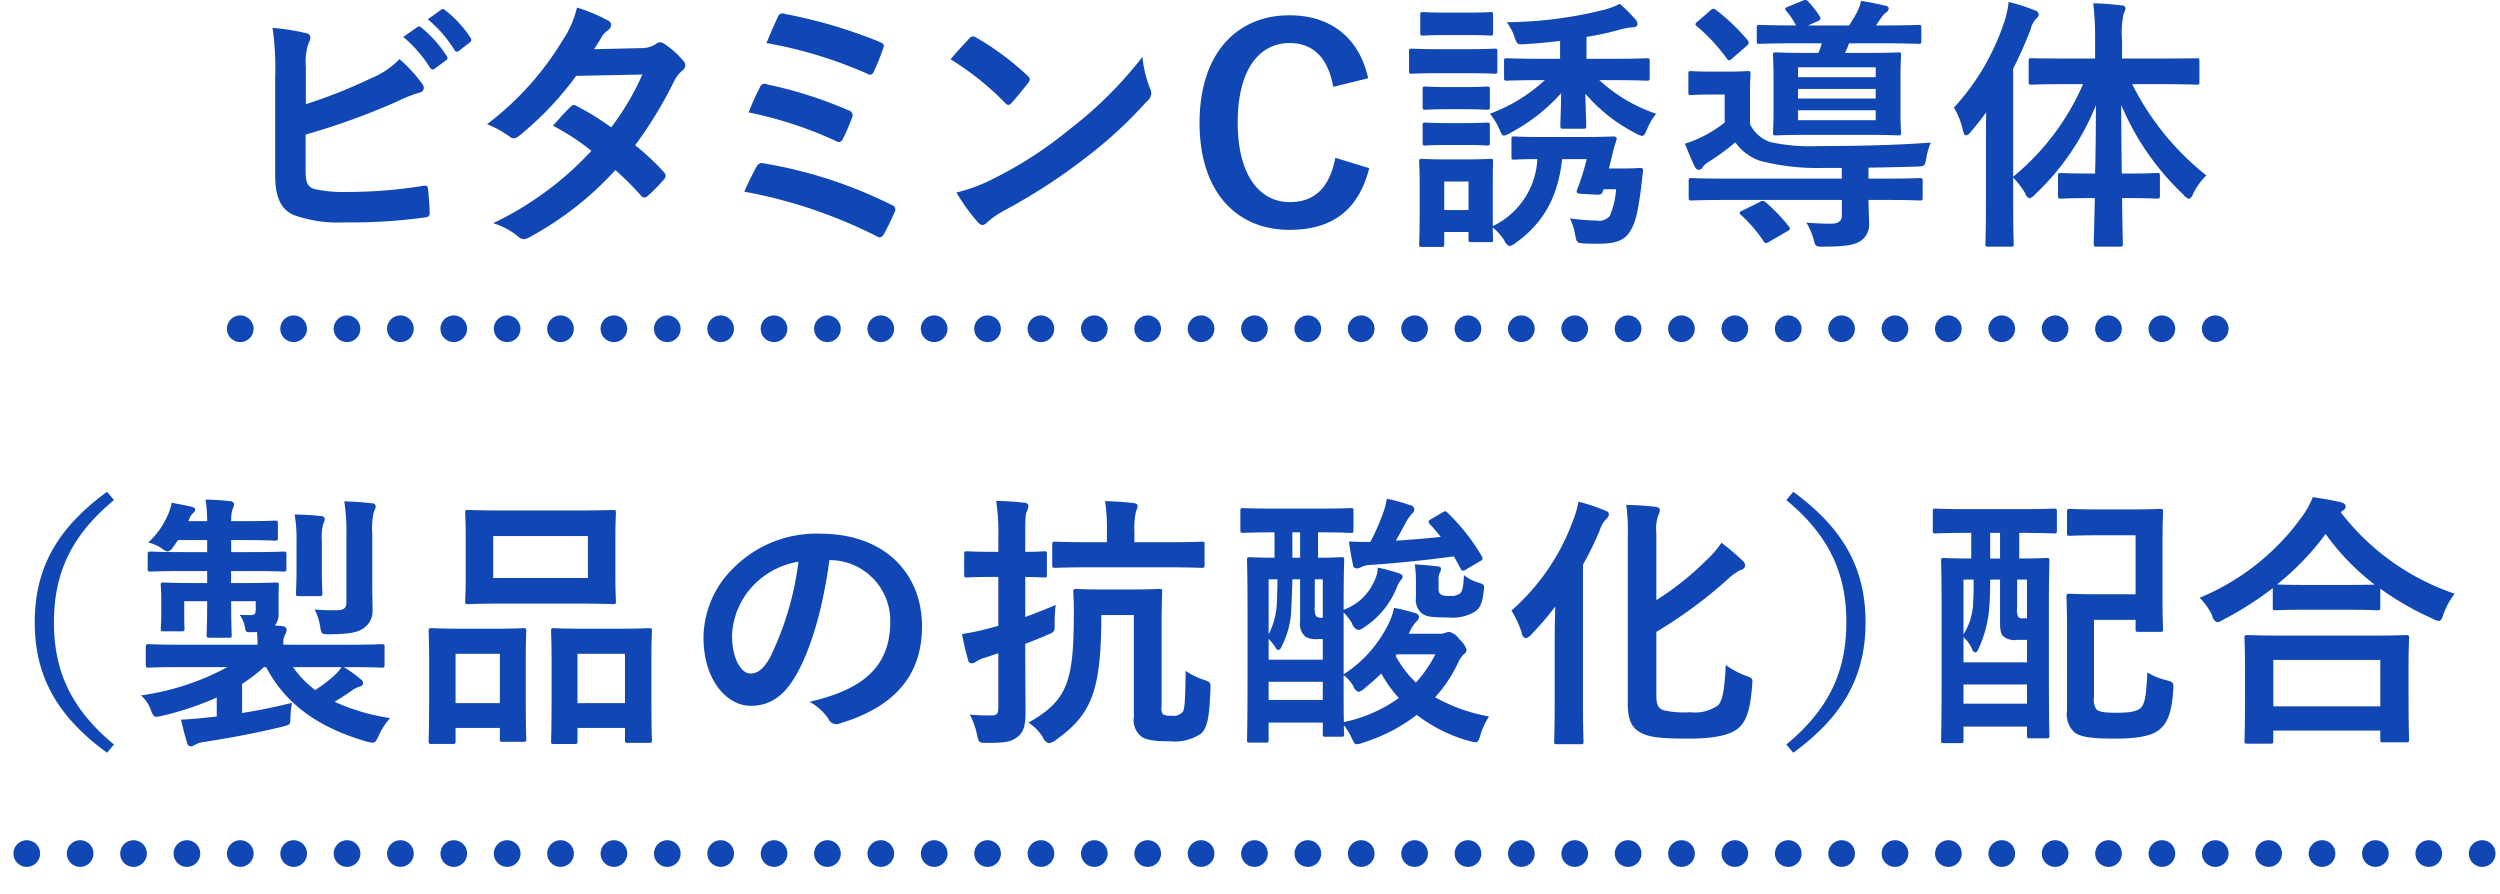 <svg id="desc-block-02_sp.svg" xmlns="http://www.w3.org/2000/svg" width="281.062" height="100.47" viewBox="0 0 281.062 100.47">
  <defs>
    <style>
      .cls-1 {
        fill: #1147b4;
      }

      .cls-1, .cls-2 {
        fill-rule: evenodd;
      }

      .cls-2 {
        fill: none;
        stroke: #1147b4;
        stroke-linecap: round;
        stroke-width: 3px;
        stroke-dasharray: 0.001 6;
      }
    </style>
  </defs>
  <path id="ビタミン_誘導体_製品の抗酸化_配合" data-name="ビタミンＣ誘導体 （製品の抗酸化）配合" class="cls-1" d="M214.325,3365.35a6.839,6.839,0,0,1,.3-2.7,1.309,1.309,0,0,0,.209-0.63,0.5,0.5,0,0,0-.479-0.48,25.683,25.683,0,0,0-3.78-.6,31.159,31.159,0,0,1,.3,5.49v11.07c0,2.46.63,3.87,2.13,4.5a14.767,14.767,0,0,0,5.7.81,60,60,0,0,0,8.909-.54c0.45-.03.63-0.15,0.63-0.54,0-.63-0.09-1.77-0.18-2.61-0.03-.36-0.09-0.48-0.54-0.42a52.922,52.922,0,0,1-8.459.69,15.371,15.371,0,0,1-3.78-.33c-0.779-.24-0.989-0.72-0.989-2.13v-3.99a78.67,78.67,0,0,0,10.288-3.72,15.933,15.933,0,0,1,2.49-.99,0.565,0.565,0,0,0,.51-0.54,0.87,0.87,0,0,0-.24-0.54,17.211,17.211,0,0,0-2.49-2.7,9.316,9.316,0,0,1-3.209,2.16,56.4,56.4,0,0,1-7.319,2.91v-4.17Zm10.948-3.39a14.886,14.886,0,0,1,3.03,3.48,0.313,0.313,0,0,0,.51.09l1.259-.93a0.3,0.3,0,0,0,.09-0.48,13.783,13.783,0,0,0-2.849-3.21,0.308,0.308,0,0,0-.45-0.06Zm2.76-1.98a14.188,14.188,0,0,1,3,3.45,0.308,0.308,0,0,0,.51.09l1.2-.93a0.347,0.347,0,0,0,.09-0.54,12.528,12.528,0,0,0-2.85-3.09,0.306,0.306,0,0,0-.45-0.06Zm18.692,3.36c0.51-.78.69-1.08,0.93-1.5a2.508,2.508,0,0,1,.63-0.63,0.811,0.811,0,0,0,.36-0.6,0.526,0.526,0,0,0-.33-0.48,18.893,18.893,0,0,0-3.51-1.47,11.066,11.066,0,0,1-1.62,3.69,33.45,33.45,0,0,1-8.489,9.42,12.5,12.5,0,0,1,2.52,1.38,0.687,0.687,0,0,0,.48.21,1.076,1.076,0,0,0,.6-0.27,36.227,36.227,0,0,0,6.419-6.75l7.439-.15a28.963,28.963,0,0,1-3.509,5.94,30.081,30.081,0,0,0-3.87-2.4,0.779,0.779,0,0,0-.3-0.12,0.567,0.567,0,0,0-.39.21c-0.69.63-1.32,1.41-1.98,2.13a25.079,25.079,0,0,1,4.32,2.82,36.374,36.374,0,0,1-11.039,8.13,8.524,8.524,0,0,1,2.85,1.53,0.9,0.9,0,0,0,.57.27,1.633,1.633,0,0,0,.75-0.27,36.552,36.552,0,0,0,9.568-7.5,33.248,33.248,0,0,1,2.91,2.91,0.521,0.521,0,0,0,.33.18,0.623,0.623,0,0,0,.36-0.15,18.44,18.44,0,0,0,1.86-1.89,0.581,0.581,0,0,0,.18-0.39,0.592,0.592,0,0,0-.18-0.42,26.67,26.67,0,0,0-3.24-3.03,46.825,46.825,0,0,0,4.41-7.26,3.762,3.762,0,0,1,.9-1.14,0.768,0.768,0,0,0,.33-0.57,0.733,0.733,0,0,0-.24-0.54,9.714,9.714,0,0,0-2.039-1.83,1.033,1.033,0,0,0-.54-0.24,0.877,0.877,0,0,0-.51.21,2.935,2.935,0,0,1-1.65.45Zm19.381-.69a49.1,49.1,0,0,1,11.338,3.45,0.452,0.452,0,0,0,.72-0.21,24.933,24.933,0,0,0,1.05-2.61c0.18-.39.12-0.54-0.36-0.75a55.226,55.226,0,0,0-10.678-3.15,0.565,0.565,0,0,0-.81.39C267.126,3360.25,266.466,3361.78,266.106,3362.65Zm-2.01,7.8a44.17,44.17,0,0,1,9.809,3.21,0.726,0.726,0,0,0,.39.12,0.563,0.563,0,0,0,.42-0.39,19.105,19.105,0,0,0,.99-2.31,0.576,0.576,0,0,0-.39-0.87,46.788,46.788,0,0,0-9.149-2.91,0.537,0.537,0,0,0-.78.3A29.388,29.388,0,0,0,264.1,3370.45Zm-0.48,8.91a54.625,54.625,0,0,1,14.818,4.98,0.894,0.894,0,0,0,.42.15,0.563,0.563,0,0,0,.45-0.36,23.448,23.448,0,0,0,1.2-2.46,0.526,0.526,0,0,0-.3-0.81,51.14,51.14,0,0,0-14.368-4.68,0.667,0.667,0,0,0-.84.36A31.083,31.083,0,0,0,263.616,3379.36Zm23.191-14.88a31.78,31.78,0,0,1,6.119,4.89,0.628,0.628,0,0,0,.39.24,0.578,0.578,0,0,0,.36-0.24c0.42-.45,1.409-1.65,1.859-2.25a0.645,0.645,0,0,0,.18-0.39,0.689,0.689,0,0,0-.27-0.42,31.245,31.245,0,0,0-5.729-4.26,0.8,0.8,0,0,0-.39-0.15,0.562,0.562,0,0,0-.42.24C288.336,3362.74,287.466,3363.67,286.807,3364.48Zm0.659,14.97a20.787,20.787,0,0,0,2.4,3.33,0.778,0.778,0,0,0,.51.33,0.829,0.829,0,0,0,.54-0.3,10.355,10.355,0,0,1,2.01-1.38,64.467,64.467,0,0,0,9.058-5.88,49.035,49.035,0,0,0,6.9-6.36,1.111,1.111,0,0,0,.33-1.47,13.391,13.391,0,0,1-.84-3.51,45.1,45.1,0,0,1-8.219,8.16,44.49,44.49,0,0,1-8.639,5.58A18.073,18.073,0,0,1,287.466,3379.45Zm46.288-12.84c-0.96-4.41-4.079-7.08-8.849-7.08-6,0-10.108,4.38-10.108,12.09,0,7.68,4.079,12.03,10.108,12.03,4.74,0,7.739-2.13,8.969-6.93l-3.81-1.17c-0.659,3.39-2.339,4.98-5.129,4.98-3.389,0-5.849-3.03-5.849-8.94,0-5.94,2.4-8.94,5.849-8.94,2.64,0,4.32,1.68,4.89,4.92Zm24.57,9.09a26.722,26.722,0,0,1-1.079,3.42c-0.15.36,0,.45,0.48,0.48l1.589,0.09c0.54,0.03.69,0,.81-0.33l0.09-.27h1.41a9.4,9.4,0,0,1-.69,2.97,1.537,1.537,0,0,1-1.5.54,22.3,22.3,0,0,1-3-.24,6.583,6.583,0,0,1,.57,1.74c0.18,0.99.21,1.05,1.08,1.08,0.629,0.03,1.019.03,1.589,0.03,1.92,0,2.88-.39,3.48-1.32,0.69-1.02.93-2.37,1.26-4.74l0.24-2.1c0.03-.3-0.06-0.36-0.33-0.36-0.21,0-.6.06-1.71,0.06h-1.8c0.18-.63.33-1.32,0.51-2.04,0.12-.48.27-0.9,0.36-1.23,0.06-.21-0.06-0.33-0.36-0.33-0.18,0-.99.06-3.359,0.06h-4.86c-2.1,0-2.729-.06-2.909-0.06-0.3,0-.33.03-0.33,0.3v1.95c0,0.33.03,0.36,0.33,0.36,0.15,0,.75-0.06,2.579-0.06a8.835,8.835,0,0,1-5.009,7.53v-4.92c0-1.41.03-2.13,0.03-2.31,0-.3,0-0.33-0.27-0.33-0.21,0-.84.06-2.73,0.06h-2.249c-1.89,0-2.52-.06-2.7-0.06-0.33,0-.36.03-0.36,0.33,0,0.21.06,0.93,0.06,2.82v1.92c0,3.63-.06,4.32-0.06,4.53,0,0.27.03,0.3,0.36,0.3h2.13c0.3,0,.33-0.03.33-0.3v-1.38h2.729v0.81c0,0.3.03,0.33,0.33,0.33h2.16c0.27,0,.27-0.03.27-0.33,0-.09-0.03-0.48-0.03-1.32a6.687,6.687,0,0,1,1.29,1.44,1.055,1.055,0,0,0,.6.66,1.887,1.887,0,0,0,.72-0.39c3.149-2.28,4.709-5.16,5.189-9.39h2.759Zm-13.288,2.52v3.21h-2.729v-3.21h2.729Zm16.048-11.4c2.82,0,3.78.06,3.96,0.06,0.33,0,.36-0.03.36-0.33v-1.89c0-.27-0.03-0.3-0.36-0.3-0.18,0-1.14.06-3.96,0.06H358.3v-2.46a34.205,34.205,0,0,0,3.509-.75,7.674,7.674,0,0,1,1.65-.33c0.42,0,.57-0.15.57-0.36a0.753,0.753,0,0,0-.21-0.51,19.692,19.692,0,0,0-1.77-1.77,8.686,8.686,0,0,1-1.98.72,46.765,46.765,0,0,1-10.738,1.35,5.646,5.646,0,0,1,.87,1.65c0.3,0.87.33,0.87,1.229,0.81,1.41-.09,2.7-0.21,3.9-0.36v2.01h-1.98c-2.819,0-3.779-.06-3.959-0.06-0.33,0-.36.03-0.36,0.3v1.89c0,0.3.03,0.33,0.36,0.33,0.18,0,1.14-.06,3.959-0.06h0.27a18.754,18.754,0,0,1-6.179,3.78,7.211,7.211,0,0,1,1.05,1.71c0.24,0.54.33,0.75,0.54,0.75a2.176,2.176,0,0,0,.69-0.3,20.5,20.5,0,0,0,5.729-4.47c-0.03,2.04-.09,3.18-0.09,3.66,0,0.3.03,0.33,0.33,0.33h2.25c0.3,0,.33-0.03.33-0.33,0-.45-0.06-1.56-0.09-3.6a18.425,18.425,0,0,0,5.639,4.44,2.241,2.241,0,0,0,.72.3c0.21,0,.33-0.18.54-0.69a7.3,7.3,0,0,1,1.049-1.8,18.026,18.026,0,0,1-6.389-3.78h1.35Zm-19.257-3.48c-2.28,0-2.97-.06-3.15-0.06-0.3,0-.33.03-0.33,0.33v2.13c0,0.33.03,0.36,0.33,0.36,0.18,0,.87-0.06,3.15-0.06h3c2.25,0,2.97.06,3.12,0.06,0.3,0,.33-0.03.33-0.36v-2.13c0-.3-0.03-0.33-0.33-0.33-0.15,0-.87.06-3.12,0.06h-3Zm0.81-4.11c-1.92,0-2.52-.06-2.7-0.06-0.3,0-.33.03-0.33,0.33v2.01c0,0.27.03,0.3,0.33,0.3,0.18,0,.78-0.06,2.7-0.06h2.189c1.89,0,2.49.06,2.67,0.06,0.3,0,.3-0.03.3-0.3v-2.01c0-.3,0-0.33-0.3-0.33-0.18,0-.78.06-2.67,0.06h-2.189Zm0.09,8.37c-1.8,0-2.34-.06-2.52-0.06-0.3,0-.33.03-0.33,0.33v1.95c0,0.3.03,0.33,0.33,0.33,0.18,0,.72-0.06,2.52-0.06h1.859c1.77,0,2.31.06,2.49,0.06,0.33,0,.36-0.03.36-0.33v-1.95c0-.3-0.03-0.33-0.36-0.33-0.18,0-.72.06-2.49,0.06h-1.859Zm0,4.05c-1.8,0-2.34-.06-2.52-0.06-0.3,0-.33.03-0.33,0.33v1.92c0,0.3.03,0.33,0.33,0.33,0.18,0,.72-0.06,2.52-0.06h1.859c1.77,0,2.31.06,2.49,0.06,0.33,0,.36-0.03.36-0.33v-1.92c0-.3-0.03-0.33-0.36-0.33-0.18,0-.72.06-2.49,0.06h-1.859Zm49.227,8.64c2.7,0,3.63.06,3.81,0.06,0.3,0,.33-0.03.33-0.33v-1.83c0-.33-0.03-0.36-0.33-0.36-0.18,0-1.11.06-3.81,0.06H390v-1.23c1.71-.03,3.51-0.06,5.37-0.12,0.96-.03.96-0.03,1.14-0.99a6.951,6.951,0,0,1,.509-1.71c-4.109.3-8.308,0.39-12.538,0.39a20.935,20.935,0,0,1-5.519-.45,3.978,3.978,0,0,1-2.28-2.01v-3.57c0-1.32.06-1.89,0.06-2.07,0-.3-0.03-0.33-0.36-0.33-0.18,0-.6.06-2.189,0.06h-1.95c-1.59,0-1.98-.06-2.19-0.06-0.27,0-.3.03-0.3,0.33v2.04c0,0.3.03,0.33,0.3,0.33,0.21,0,.6-0.06,2.19-0.06h1.59v3.15a14.583,14.583,0,0,1-2.76,1.71,12.035,12.035,0,0,1-1.71.66c0.42,1.05.72,1.77,1.11,2.58a0.511,0.511,0,0,0,.45.36,0.485,0.485,0,0,0,.42-0.27,2.2,2.2,0,0,1,.6-0.57,24.738,24.738,0,0,0,3.089-2.25,5.546,5.546,0,0,0,2.85,2.1,25.677,25.677,0,0,0,7.019.78h2.1v1.2H373.867c-2.7,0-3.6-.06-3.78-0.06-0.27,0-.3.03-0.3,0.36v1.83c0,0.3.03,0.33,0.3,0.33,0.18,0,1.08-.06,3.78-0.06h13.138V3382c0,0.69-.39.96-1.26,0.96-0.6,0-1.65-.03-2.73-0.12a6.962,6.962,0,0,1,.84,1.98c0.21,0.72.21,0.72,1.11,0.72,2.46,0,3.33-.21,3.99-0.54a2.214,2.214,0,0,0,1.109-2.19c0-.87-0.06-1.62-0.06-2.52h1.95Zm-7.2-17.61a6.609,6.609,0,0,1-.39,1.08h-0.99c-2.639,0-3.569-.06-3.779-0.06-0.3,0-.33.03-0.33,0.33,0,0.18.06,0.84,0.06,2.49v3.66c0,1.65-.06,2.31-0.06,2.52,0,0.3.03,0.33,0.33,0.33,0.21,0,1.14-.06,3.779-0.06h6.209c2.64,0,3.57.06,3.78,0.06,0.27,0,.3-0.03.3-0.33,0-.18-0.06-0.87-0.06-2.52v-3.66c0-1.65.06-2.31,0.06-2.49,0-.3-0.03-0.33-0.3-0.33-0.21,0-1.14.06-3.78,0.06h-2.219a9.845,9.845,0,0,0,.45-1.08h3.659c2.94,0,3.96.06,4.14,0.06,0.3,0,.33-0.03.33-0.33v-1.47c0-.3-0.03-0.33-0.33-0.33-0.18,0-1.2.06-4.14,0.06h-0.63l0.57-.84a2.579,2.579,0,0,1,.54-0.6,0.6,0.6,0,0,0,.33-0.48,0.4,0.4,0,0,0-.39-0.3c-0.78-.18-1.74-0.39-2.729-0.54a4.8,4.8,0,0,1-.54,1.44c-0.24.45-.51,0.87-0.81,1.32H383.2l1.11-.48c0.33-.15.36-0.27,0.21-0.54a9.39,9.39,0,0,0-1.26-1.62,0.452,0.452,0,0,0-.63-0.15l-1.619.66c-0.36.15-.48,0.21-0.27,0.48a7.951,7.951,0,0,1,1.11,1.65c-2.91,0-3.9-.06-4.08-0.06-0.3,0-.33.03-0.33,0.33v1.5c0,0.3.03,0.3,0.33,0.3,0.18,0,1.17-.06,4.08-0.06h2.909Zm6.059,2.7v1.11h-8.729v-1.11h8.729Zm0,5.94h-8.729v-1.11h8.729v1.11Zm-8.729-2.43v-1.08h8.729v1.08h-8.729Zm-11.278-8.67a0.573,0.573,0,0,0-.27.33,0.468,0.468,0,0,0,.21.24,20.628,20.628,0,0,1,3.33,3.6,0.468,0.468,0,0,0,.24.21,0.822,0.822,0,0,0,.389-0.24l1.62-1.41a0.512,0.512,0,0,0,.21-0.36,0.56,0.56,0,0,0-.15-0.3,22.227,22.227,0,0,0-3.569-3.39c-0.24-.18-0.36-0.12-0.6.09Zm5.009,21.27a0.385,0.385,0,0,0-.3.27,0.468,0.468,0,0,0,.18.24,15.733,15.733,0,0,1,2.52,2.94c0.18,0.27.27,0.24,0.6,0.06l2.07-1.2c0.33-.18.36-0.27,0.18-0.51a18.8,18.8,0,0,0-2.61-2.73,0.476,0.476,0,0,0-.69-0.03Zm38.309-14.22a27.731,27.731,0,0,1-7.859,10.41v-12.15a43.409,43.409,0,0,0,1.95-4.38,2.905,2.905,0,0,1,.6-1.2,0.678,0.678,0,0,0,.33-0.54,0.563,0.563,0,0,0-.48-0.45,20.778,20.778,0,0,0-2.91-.93,10.421,10.421,0,0,1-.449,2.13,26.522,26.522,0,0,1-5.7,9.75,8.571,8.571,0,0,1,1.02,2.58c0.09,0.36.18,0.54,0.33,0.54a0.918,0.918,0,0,0,.54-0.39c0.6-.69,1.17-1.44,1.74-2.19-0.03,1.2-.03,2.4-0.03,3.39v6.81c0,2.94-.06,4.38-0.06,4.56,0,0.3.03,0.33,0.3,0.33H406c0.3,0,.33-0.03.33-0.33,0-.15-0.06-1.62-0.06-4.56v-2.88a9.75,9.75,0,0,1,1.35,1.77,0.846,0.846,0,0,0,.48.57,1.426,1.426,0,0,0,.63-0.45,28.067,28.067,0,0,0,6.839-10.02c0,2.67-.03,5.34-0.09,7.68h-0.57c-2.339,0-3.089-.06-3.269-0.06-0.3,0-.33.03-0.33,0.33v2.19c0,0.33.03,0.36,0.33,0.36,0.18,0,.93-0.06,3.269-0.06h0.54c-0.06,2.82-.12,4.83-0.12,5.13s0.03,0.33.36,0.33h2.58c0.3,0,.33-0.03.33-0.33s-0.06-2.28-.09-5.13h0.66c2.339,0,3.089.06,3.269,0.06,0.3,0,.33-0.03.33-0.36v-2.19c0-.3-0.03-0.33-0.33-0.33-0.18,0-.93.06-3.269,0.06h-0.69c-0.03-2.34-.06-5.01-0.06-7.71a29.606,29.606,0,0,0,6.989,10.08,1.333,1.333,0,0,0,.63.48,0.936,0.936,0,0,0,.48-0.63,7.689,7.689,0,0,1,1.469-2.01,30.435,30.435,0,0,1-8.338-10.26h3.119c2.91,0,3.93.06,4.14,0.06,0.27,0,.3-0.03.3-0.33v-2.31c0-.33-0.03-0.33-0.3-0.33-0.21,0-1.23.03-4.14,0.03h-4.259v-2.01a10.289,10.289,0,0,1,.18-3.03,1.567,1.567,0,0,0,.21-0.63,0.412,0.412,0,0,0-.48-0.3,26.8,26.8,0,0,0-3.15-.24,33.166,33.166,0,0,1,.21,4.26v1.95h-3.029c-2.94,0-3.93-.03-4.11-0.03-0.3,0-.33,0-0.33.33V3367c0,0.3.03,0.33,0.33,0.33,0.18,0,1.17-.06,4.11-0.06h1.679ZM191.973,3413.1c-5.76,4.2-8.129,8.76-8.129,14.67s2.369,10.47,8.129,14.67l0.779-.93c-4.979-4.11-6.749-8.46-6.749-13.74s1.77-9.63,6.749-13.74Zm13.532,19.71a28.732,28.732,0,0,1-9.719,3.18,3.838,3.838,0,0,1,1.11,1.65c0.33,0.87.42,0.84,1.32,0.63a33.735,33.735,0,0,0,6.089-2.04v2.13l-0.81.09c-1.08.12-2.04,0.21-3.209,0.27,0.21,0.87.42,1.8,0.69,2.58a0.444,0.444,0,0,0,.419.42,1.028,1.028,0,0,0,.51-0.21,3.2,3.2,0,0,1,1.08-.3c2.82-.45,5.49-0.93,8.609-1.68,0.96-.24.96-0.24,0.99-0.87a12.055,12.055,0,0,1,.18-1.83c-1.98.48-3.72,0.84-5.609,1.14v-3.27a19.085,19.085,0,0,0,2.459-1.89h0.24c2.22,4.2,5.91,6.81,11.309,8.37,0.9,0.21.93,0.24,1.35-.66a7.534,7.534,0,0,1,1.289-1.98,23.189,23.189,0,0,1-6.239-1.83c0.66-.42,1.29-0.81,1.8-1.17a3.062,3.062,0,0,1,1.02-.54,0.445,0.445,0,0,0,.39-0.39,0.578,0.578,0,0,0-.3-0.45,13.236,13.236,0,0,0-1.89-1.35h0.54c2.64,0,3.54.06,3.72,0.06,0.3,0,.33-0.03.33-0.33v-1.98c0-.3-0.03-0.33-0.33-0.33-0.18,0-1.08.06-3.72,0.06H211.8a2.054,2.054,0,0,1,.18-1.11,1.107,1.107,0,0,0,.18-0.6c0-.18-0.15-0.33-0.54-0.39l-0.78-.06a1.984,1.984,0,0,0,.42-1.32v-2.07c0-.69.03-0.96,0.03-1.14,0-.27-0.03-0.3-0.33-0.3-0.21,0-1.08.06-3.6,0.06h-1.44v-1.35H208c2.729,0,3.629.06,3.809,0.06,0.3,0,.33-0.03.33-0.36v-1.53c0-.33-0.03-0.36-0.33-0.36-0.18,0-1.08.06-3.809,0.06h-2.07v-1.35h1.44c2.489,0,3.3.06,3.479,0.06,0.3,0,.33-0.03.33-0.33v-1.56c0-.33-0.03-0.36-0.33-0.36-0.18,0-.99.06-3.479,0.06h-1.44a4.829,4.829,0,0,1,.12-1.26,1.879,1.879,0,0,0,.21-0.66,0.454,0.454,0,0,0-.48-0.33c-0.75-.09-1.71-0.15-2.73-0.18a17.944,17.944,0,0,1,.18,2.43H201.1l0.09-.18a1.718,1.718,0,0,1,.479-0.75,0.457,0.457,0,0,0,.21-0.36c0-.18-0.12-0.24-0.42-0.33-0.749-.18-1.439-0.3-2.219-0.45a5.614,5.614,0,0,1-.48,1.47,8.915,8.915,0,0,1-2.16,3,4.637,4.637,0,0,1,1.47.63,1.7,1.7,0,0,0,.72.39,1.035,1.035,0,0,0,.63-0.54l0.54-.75h3.269v1.35h-2.489c-2.76,0-3.69-.06-3.87-0.06-0.3,0-.33.03-0.33,0.36v1.53c0,0.33.03,0.36,0.33,0.36,0.18,0,1.11-.06,3.87-0.06h2.489v1.35h-1.29c-2.519,0-3.389-.06-3.6-0.06-0.3,0-.33.03-0.33,0.3,0,0.21.06,0.57,0.06,1.68v1.53c0,1.14-.06,1.44-0.06,1.65,0,0.3.03,0.33,0.33,0.33h2.01c0.3,0,.33-0.03.33-0.33,0-.18-0.03-0.51-0.03-1.47v-1.59h2.579v0.09c0,2.37-.06,3.51-0.06,3.72,0,0.27.03,0.3,0.33,0.3h2.16c0.3,0,.33-0.03.33-0.3,0-.18-0.06-1.35-0.06-3.72v-0.09h2.759v0.93c0,0.45-.09.63-0.6,0.63-0.36,0-.75,0-1.2-0.03a3.477,3.477,0,0,1,.6,1.47c0.09,0.48.15,0.51,0.72,0.48h0.629c0.03,0.48.06,0.96,0.06,1.41h-8.518c-2.64,0-3.54-.06-3.72-0.06-0.3,0-.33.03-0.33,0.33v1.98c0,0.3.03,0.33,0.33,0.33,0.18,0,1.08-.06,3.72-0.06h5.129Zm12.838,0a6.14,6.14,0,0,1-.93,1.05,18.088,18.088,0,0,1-2.039,1.53,11.3,11.3,0,0,1-2.49-2.58h5.459Zm3.45-14.91a8.618,8.618,0,0,1,.18-2.58,1.427,1.427,0,0,0,.21-0.63,0.438,0.438,0,0,0-.48-0.3c-1.05-.12-1.86-0.18-3.06-0.21a21.935,21.935,0,0,1,.24,3.78v7.59c0,0.66-.33.87-1.2,0.87a22.474,22.474,0,0,1-2.369-.09,6.655,6.655,0,0,1,.629,1.98c0.12,0.81.15,0.81,1.11,0.81,2.04-.03,3.12-0.18,3.81-0.72a2.3,2.3,0,0,0,.96-2.01c0-.69-0.03-1.56-0.03-2.61v-5.88Zm-8.519,3.81c0,1.77-.06,2.58-0.06,2.76,0,0.33.03,0.36,0.33,0.36h2.31c0.3,0,.329-0.03.329-0.36,0-.18-0.06-0.99-0.06-2.76v-3.06a5.782,5.782,0,0,1,.15-1.92,1.81,1.81,0,0,0,.18-0.57,0.393,0.393,0,0,0-.45-0.33c-1.019-.12-1.8-0.15-2.939-0.18a16.439,16.439,0,0,1,.21,3v3.06Zm23.281-6.51c-2.82,0-3.81-.06-3.99-0.06-0.3,0-.33.03-0.33,0.33,0,0.21.06,0.99,0.06,2.79v4.35c0,1.8-.06,2.58-0.06,2.76,0,0.33.03,0.36,0.33,0.36,0.18,0,1.17-.06,3.99-0.06h8.279c2.849,0,3.809.06,4.019,0.06,0.3,0,.33-0.03.33-0.36,0-.18-0.06-0.96-0.06-2.76v-4.35c0-1.8.06-2.58,0.06-2.79,0-.3-0.03-0.33-0.33-0.33-0.21,0-1.17.06-4.019,0.06h-8.279Zm-1.17,2.88h10.649v4.71H235.385v-4.71Zm9.149,23.37c0.3,0,.33-0.03.33-0.33v-1.47H250.2v1.32c0,0.33.03,0.36,0.33,0.36h2.37c0.3,0,.33-0.03.33-0.36,0-.18-0.06-1.02-0.06-5.52v-3.21c0-2.4.06-3.27,0.06-3.45,0-.33-0.03-0.36-0.33-0.36-0.18,0-.96.06-3.27,0.06h-4.139c-2.31,0-3.09-.06-3.3-0.06-0.27,0-.3.03-0.3,0.36,0,0.18.06,1.05,0.06,3.9v2.79c0,4.59-.06,5.43-0.06,5.64,0,0.3.03,0.33,0.3,0.33h2.34Zm0.33-10.14H250.2v5.55h-5.339v-5.55Zm-14.038,10.14c0.3,0,.33-0.03.33-0.36v-1.44h4.979v1.23c0,0.3.03,0.33,0.3,0.33h2.34c0.3,0,.33-0.03.33-0.33,0-.18-0.06-1.05-0.06-5.55v-3.15c0-2.37.06-3.24,0.06-3.42,0-.3-0.03-0.33-0.33-0.33-0.21,0-.96.06-3.21,0.06h-3.929c-2.22,0-2.97-.06-3.18-0.06-0.3,0-.33.03-0.33,0.33,0,0.21.06,1.05,0.06,3.93v2.79c0,4.59-.06,5.43-0.06,5.61,0,0.33.03,0.36,0.33,0.36h2.37Zm0.33-10.14h4.979v5.55h-4.979v-5.55Zm42.148-10.53a6.813,6.813,0,0,1,6.719,6.96c0,5.67-3.989,7.77-9.058,8.97a6.367,6.367,0,0,1,2.1,1.89,0.954,0.954,0,0,0,1.29.54c6.089-1.83,9.239-5.34,9.239-10.92,0-5.97-4.23-10.41-11.429-10.41a13.124,13.124,0,0,0-9.748,3.84,11.053,11.053,0,0,0-3.39,7.8c0,4.89,2.67,7.71,5.309,7.71,2.25,0,3.81-1.2,5.1-3.45,1.8-3.15,3.059-7.83,3.749-12.93h0.12Zm-3.6.18a34.277,34.277,0,0,1-3.18,10.74c-0.81,1.44-1.47,1.83-2.25,1.83-0.929,0-2.039-1.53-2.039-4.29a8.643,8.643,0,0,1,2.339-5.55A9.035,9.035,0,0,1,269.705,3420.96Zm37.709,6v11.46a2.357,2.357,0,0,0,.87,2.22c0.539,0.36,1.379.51,3.239,0.51a5.242,5.242,0,0,0,3.45-.87c0.75-.69.929-2.01,1.049-4.92,0.03-.78.03-0.87-0.719-1.11a8.323,8.323,0,0,1-2.07-1.02c-0.03,3.66-.15,4.38-0.33,4.62a1.4,1.4,0,0,1-1.29.42,1.794,1.794,0,0,1-.93-0.15,1.158,1.158,0,0,1-.15-0.87v-9.27c0-2.28.06-3.45,0.06-3.63,0-.3-0.03-0.33-0.33-0.33-0.21,0-.87.06-2.969,0.06h-3.42c-2.1,0-2.729-.06-2.909-0.06-0.33,0-.36.03-0.36,0.33,0,0.18.06,0.87,0.06,2.16,0,7.86-.63,10.02-5.1,12.54a5.32,5.32,0,0,1,1.62,1.65,1,1,0,0,0,.69.66,1.687,1.687,0,0,0,.81-0.39c3.989-2.85,5.069-5.52,5.069-14.01h3.66Zm-12.209,3.24c0.84-.33,1.68-0.66,2.43-0.99,0.9-.39.9-0.36,0.87-1.32a19.793,19.793,0,0,1,.12-2.07c-1.05.45-2.25,0.93-3.42,1.35v-4.5c1.44,0.03,1.98.06,2.13,0.06,0.3,0,.3-0.03.3-0.33v-2.28c0-.3,0-0.33-0.3-0.33-0.15,0-.69.06-2.13,0.06v-1.53c0-2.04,0-2.67.18-3.03a1.528,1.528,0,0,0,.18-0.63,0.454,0.454,0,0,0-.48-0.33c-0.99-.12-2.009-0.18-3.149-0.21a25.109,25.109,0,0,1,.24,4.26v1.47h-0.51c-2.16,0-2.82-.06-2.97-0.06-0.33,0-.36.03-0.36,0.33v2.28c0,0.3.03,0.33,0.36,0.33,0.15,0,.81-0.06,2.97-0.06h0.51v5.49c-0.48.15-.93,0.27-1.32,0.36a26.652,26.652,0,0,1-2.76.57,26.784,26.784,0,0,0,.69,2.94,0.4,0.4,0,0,0,.39.36,1.053,1.053,0,0,0,.48-0.18,3.087,3.087,0,0,1,.99-0.45l1.53-.51v6.09c0,0.75-.18.9-0.78,0.9a21.663,21.663,0,0,1-2.43-.09,7.963,7.963,0,0,1,.81,2.25c0.21,0.93.21,0.93,1.14,0.93,2.01,0,2.7-.12,3.359-0.63,0.78-.57.96-1.35,0.96-2.88,0-1.47-.03-3.96-0.03-6.06v-1.56Zm15.718-8.61c2.91,0,3.9.06,4.08,0.06,0.33,0,.36-0.03.36-0.33v-2.28c0-.3-0.03-0.33-0.36-0.33-0.18,0-1.17.06-4.08,0.06h-3.449v-1.2a8.609,8.609,0,0,1,.18-2.28,1.669,1.669,0,0,0,.18-0.63c0-.18-0.21-0.27-0.51-0.3-0.99-.12-1.98-0.18-3.15-0.21a20.081,20.081,0,0,1,.21,3.45v1.17h-1.71c-2.909,0-3.9-.06-4.079-0.06-0.33,0-.36.03-0.36,0.33v2.28c0,0.3.03,0.33,0.36,0.33,0.18,0,1.17-.06,4.079-0.06h8.249Zm17.462-3.93c2.43,0,3.24.06,3.42,0.06,0.27,0,.3-0.03.3-0.36v-2.07c0-.33-0.029-0.36-0.3-0.36-0.18,0-.99.06-3.42,0.06h-5.279c-2.43,0-3.21-.06-3.39-0.06-0.3,0-.33.03-0.33,0.36v2.07c0,0.33.03,0.36,0.33,0.36,0.18,0,.96-0.06,3.39-0.06h0.12v2.85c-1.89,0-2.58-.06-2.76-0.06-0.3,0-.33.03-0.33,0.33,0,0.21.06,1.62,0.06,6.45v5.04c0,7.17-.06,8.52-0.06,8.73,0,0.27.03,0.3,0.33,0.3h1.77c0.3,0,.33-0.03.33-0.3v-1.95h6.089v1.26c0,0.3.03,0.33,0.3,0.33h1.77c0.3,0,.33-0.03.33-0.33,0-.06-0.03-0.33-0.03-0.96a6.872,6.872,0,0,1,.87,1.41c0.239,0.54.329,0.72,0.6,0.72a2.3,2.3,0,0,0,.69-0.18,19.108,19.108,0,0,0,6.03-3.12,17.326,17.326,0,0,0,5.909,2.94c0.93,0.24.96,0.24,1.23-.6a8.044,8.044,0,0,1,.989-2.16,19.251,19.251,0,0,1-6.059-2.16,15.964,15.964,0,0,0,2.55-3.81,3.273,3.273,0,0,1,.66-1.02,0.668,0.668,0,0,0,.33-0.51,2.513,2.513,0,0,0-.78-1.14,1.98,1.98,0,0,0-1.17-.87,1.246,1.246,0,0,0-.39.09,1.606,1.606,0,0,1-.66.12h-3.509l0.12-.24a4.1,4.1,0,0,1,.72-1.11,0.879,0.879,0,0,0,.329-0.57,0.586,0.586,0,0,0-.509-0.42,20.018,20.018,0,0,0-2.31-.57,7.358,7.358,0,0,1-.66,1.86,14.049,14.049,0,0,1-5.009,5.61v-6.96a7.141,7.141,0,0,1,.93,1.2,1.124,1.124,0,0,0,.719.78,1.225,1.225,0,0,0,.6-0.27,9.6,9.6,0,0,0,3.66-4.35,3.794,3.794,0,0,1,.54-1.02,0.472,0.472,0,0,0,.18-0.39c0-.12-0.09-0.24-0.45-0.36a23.356,23.356,0,0,0-2.34-.63,3.488,3.488,0,0,1-.33,1.38,5.973,5.973,0,0,1-3.509,3.36v-0.12c0-3.93.06-5.28,0.06-5.46,0-.3-0.03-0.33-0.33-0.33-0.21,0-.87.06-2.61,0.06v-2.85h0.27Zm-2.28,5.28v4.77a1.843,1.843,0,0,0,.6,1.68,2.37,2.37,0,0,0,1.38.27h0.57v2.31h-6.089v-2.34a6.689,6.689,0,0,1,.78.99,0.468,0.468,0,0,0,.3.27,0.513,0.513,0,0,0,.36-0.36,9.891,9.891,0,0,0,1.109-4.32c0.03-.81.09-1.89,0.12-3.27h0.87Zm4.92,16.05c-0.03-.93-0.03-2.64-0.03-5.28a4.4,4.4,0,0,1,1.109,1.26,0.955,0.955,0,0,0,.57.63,1.66,1.66,0,0,0,.69-0.42c0.69-.57,1.32-1.11,1.86-1.65a15.358,15.358,0,0,0,1.98,2.76A16.541,16.541,0,0,1,331.025,3438.99Zm-8.459-2.49v-2.04h6.089v2.04h-6.089Zm18.747-5.13a14.713,14.713,0,0,1-2.189,3.18,12.179,12.179,0,0,1-2.28-3l0.12-.18h4.349Zm-18.747-8.43h0.99c0,0.93-.03,1.74-0.06,2.37a8.512,8.512,0,0,1-.93,3.81v-6.18Zm6.089,0v4.32h-0.15a0.8,0.8,0,0,1-.63-0.21,2.1,2.1,0,0,1-.12-1.05v-3.06h0.9Zm-3.42-2.43v-2.85h0.87v2.85h-0.87Zm15.568-4.32c-0.3.18-.33,0.3-0.12,0.54,0.42,0.45.84,0.93,1.23,1.44-1.71.18-3.389,0.33-5.039,0.42,0.36-.66.69-1.23,1.05-1.92a5.794,5.794,0,0,1,.75-1.11,0.618,0.618,0,0,0,.27-0.48,0.532,0.532,0,0,0-.48-0.48,20.147,20.147,0,0,0-2.61-.72,9.3,9.3,0,0,1-.57,2.01,23.084,23.084,0,0,1-1.29,2.85c-0.78,0-1.5,0-2.4-.06,0.12,0.93.27,1.74,0.45,2.61a0.419,0.419,0,0,0,.419.42,0.93,0.93,0,0,0,.51-0.15,2.607,2.607,0,0,1,1.11-.24c3.24-.24,6.269-0.54,9.3-0.96,0.27,0.45.51,0.9,0.75,1.35,0.18,0.33.24,0.33,0.63,0.12l1.53-.9c0.39-.21.39-0.33,0.21-0.63a22.379,22.379,0,0,0-3.81-4.83c-0.21-.21-0.27-0.24-0.57-0.06Zm0.87,6.99a2.1,2.1,0,0,1,.15-1.02,0.75,0.75,0,0,0,.12-0.42c0-.12-0.09-0.24-0.45-0.27-0.87-.09-1.53-0.15-2.489-0.21a15.489,15.489,0,0,1,.12,2.37v1.38a1.966,1.966,0,0,0,.719,1.8c0.42,0.27.72,0.42,2.94,0.42a4.907,4.907,0,0,0,2.88-.6c0.69-.42.9-0.93,1.079-2.31,0.12-.78.06-0.81-0.629-1.02a4.5,4.5,0,0,1-1.59-.84c-0.06,1.23-.15,1.83-0.45,2.07a1.638,1.638,0,0,1-1.14.27,1.593,1.593,0,0,1-1.05-.18,0.775,0.775,0,0,1-.21-0.63v-0.81Zm24.481,5.67a52.079,52.079,0,0,0,7.919-5.82,6.2,6.2,0,0,1,1.56-1.14,0.6,0.6,0,0,0,.51-0.48,0.817,0.817,0,0,0-.33-0.6,26.153,26.153,0,0,0-2.34-1.98,11.692,11.692,0,0,1-1.77,2.04,33.043,33.043,0,0,1-5.549,4.41v-7.5a4.851,4.851,0,0,1,.21-2.04,1.164,1.164,0,0,0,.18-0.57c0-.24-0.18-0.36-0.57-0.39-1.05-.12-2.01-0.18-3.209-0.21a20.959,20.959,0,0,1,.18,3.48v18.93c0,2.01.6,2.79,1.589,3.27,0.96,0.48,2.4.6,5.22,0.6,2.639,0,4.439-.33,5.429-1.02,1.02-.75,1.53-2.04,1.74-4.98,0.06-.78.09-0.78-0.66-1.05a9.418,9.418,0,0,1-2.31-1.23c-0.12,2.85-.39,4.14-0.9,4.56a4.464,4.464,0,0,1-3.089.75,10.646,10.646,0,0,1-2.97-.21c-0.66-.24-0.84-0.63-0.84-1.71v-7.11Zm-11.428,7.77c0,2.91-.06,4.35-0.06,4.56,0,0.27.03,0.3,0.36,0.3h2.609c0.3,0,.33-0.03.33-0.3,0-.18-0.06-1.65-0.06-4.56v-15.33a35.38,35.38,0,0,0,1.89-3.87,3.1,3.1,0,0,1,.75-1.29,0.627,0.627,0,0,0,.27-0.51c0-.21-0.12-0.3-0.51-0.45a20.684,20.684,0,0,0-2.91-.96,11.049,11.049,0,0,1-.6,2.1,24.735,24.735,0,0,1-6.929,10.14,11.5,11.5,0,0,1,1.14,2.46,0.744,0.744,0,0,0,.45.66,1.324,1.324,0,0,0,.66-0.45,32.6,32.6,0,0,0,2.67-3.12c-0.03,1.32-.06,2.7-0.06,3.84v6.78Zm26.04-22.59c4.98,4.11,6.749,8.46,6.749,13.74s-1.769,9.63-6.749,13.74l0.78,0.93c5.759-4.2,8.129-8.76,8.129-14.67s-2.37-10.47-8.129-14.67Zm20.79,3.69v2.88c-2.1,0-2.91-.06-3.06-0.06-0.3,0-.33.03-0.33,0.3,0,0.18.06,1.59,0.06,6.48v5.1c0,7.05-.06,8.4-0.06,8.61,0,0.3.03,0.33,0.33,0.33h1.89c0.27,0,.3-0.03.3-0.33v-1.53h7.139v0.99c0,0.3.03,0.33,0.36,0.33h1.829c0.3,0,.33-0.03.33-0.33,0-.18-0.06-1.53-0.06-8.4v-5.58c0-4.11.06-5.49,0.06-5.67,0-.27-0.03-0.3-0.33-0.3-0.209,0-.959.06-3.059,0.06v-2.88h0.24c2.58,0,3.479.06,3.659,0.06,0.3,0,.33-0.03.33-0.33v-2.13c0-.3-0.03-0.33-0.33-0.33-0.18,0-1.079.06-3.659,0.06h-6c-2.61,0-3.48-.06-3.66-0.06-0.27,0-.3.03-0.3,0.33v2.13c0,0.3.03,0.33,0.3,0.33,0.18,0,1.05-.06,3.66-0.06h0.36Zm3.239,5.25v4.74c0,1.02.09,1.41,0.45,1.71a2.051,2.051,0,0,0,1.47.33h1.11v2.52h-7.139v-2.82a3.668,3.668,0,0,1,.96,1.32,0.512,0.512,0,0,0,.36.39,0.413,0.413,0,0,0,.3-0.27,13.362,13.362,0,0,0,1.259-4.56c0.09-.99.12-2.25,0.12-3.36h1.11Zm-4.109,13.95v-2.16h7.139v2.16h-7.139Zm0-13.95h1.14c0,0.9,0,1.86-.06,2.58a6.885,6.885,0,0,1-1.08,3.57v-6.15Zm7.139,0v4.35h-0.45a0.543,0.543,0,0,1-.57-0.21,2.2,2.2,0,0,1-.09-1.02v-3.12h1.11Zm-4.14-2.37v-2.88h1.11v2.88h-1.11Zm8.639-2.85c0,0.27.03,0.3,0.33,0.3,0.18,0,.9-0.06,3.12-0.06h4.259v6.63h-4.559c-1.8,0-2.67-.06-2.85-0.06-0.33,0-.36.03-0.36,0.36,0,0.18.06,1.26,0.06,3.42v9.33a2.842,2.842,0,0,0,.75,2.4c0.63,0.57,1.83.78,4.679,0.78,2.82,0,4.26-.39,5.04-1.08,0.72-.66,1.29-1.59,1.47-4.32,0.06-.93.06-0.93-0.87-1.2a6.941,6.941,0,0,1-2.04-.84c-0.12,2.43-.24,3.42-0.69,3.93-0.45.48-1.35,0.6-2.79,0.6-1.349,0-1.949-.09-2.249-0.39a1.929,1.929,0,0,1-.27-1.35v-8.7h4.679v1.02c0,0.3.03,0.33,0.33,0.33h2.4c0.33,0,.36-0.03.36-0.33,0-.18-0.06-1.08-0.06-3.21v-6.75c0-2.13.06-3.03,0.06-3.21,0-.3-0.03-0.33-0.36-0.33-0.18,0-.93.06-3.15,0.06h-3.839c-2.22,0-2.94-.06-3.12-0.06-0.3,0-.33.03-0.33,0.33v2.4Zm22.831,23.67c0.33,0,.36-0.03.36-0.33v-1.14h12.029v0.99c0,0.3.03,0.33,0.33,0.33h2.549c0.33,0,.36-0.03.36-0.33,0-.15-0.06-0.96-0.06-5.28v-2.94c0-2.13.06-3,.06-3.18,0-.3-0.03-0.33-0.36-0.33-0.18,0-1.23.06-4.109,0.06h-9.6c-2.88,0-3.929-.06-4.109-0.06-0.3,0-.33.03-0.33,0.33,0,0.18.06,1.05,0.06,3.63v2.58c0,4.35-.06,5.16-0.06,5.34,0,0.3.03,0.33,0.33,0.33h2.549Zm0.36-9.42h12.029v5.22H435.515V3432Zm-0.06-5.91c0,0.3.03,0.33,0.33,0.33,0.21,0,.99-0.06,3.39-0.06h4.649c2.4,0,3.21.06,3.39,0.06,0.3,0,.33-0.03.33-0.33v-2.1a32.628,32.628,0,0,0,5.849,3.36,1.8,1.8,0,0,0,.72.27c0.24,0,.36-0.21.54-0.78a7.973,7.973,0,0,1,1.259-2.28,27.071,27.071,0,0,1-12.808-9.15,0.809,0.809,0,0,1,.24-0.21,0.511,0.511,0,0,0,.3-0.45c0-.27-0.18-0.36-0.54-0.48-0.87-.21-1.98-0.39-3.149-0.57a9.386,9.386,0,0,1-1.17,2.13,26.707,26.707,0,0,1-11.549,9.18,7.272,7.272,0,0,1,1.41,2.01,0.925,0.925,0,0,0,.57.75,2.176,2.176,0,0,0,.69-0.3,36.993,36.993,0,0,0,5.549-3.54v2.16Zm3.72-2.52c-2.04,0-2.88-.03-3.24-0.06a29.621,29.621,0,0,0,5.459-5.67,26.83,26.83,0,0,0,5.52,5.7c-0.42,0-1.32.03-3.09,0.03h-4.649Z" transform="translate(-179.938 -3357.81)"/>
  <path id="シェイプ_984" data-name="シェイプ 984" class="cls-2" d="M206.947,3394.77H431.578" transform="translate(-179.938 -3357.81)"/>
  <path id="シェイプ_984-2" data-name="シェイプ 984" class="cls-2" d="M182.947,3453.77H459.578" transform="translate(-179.938 -3357.81)"/>
</svg>
